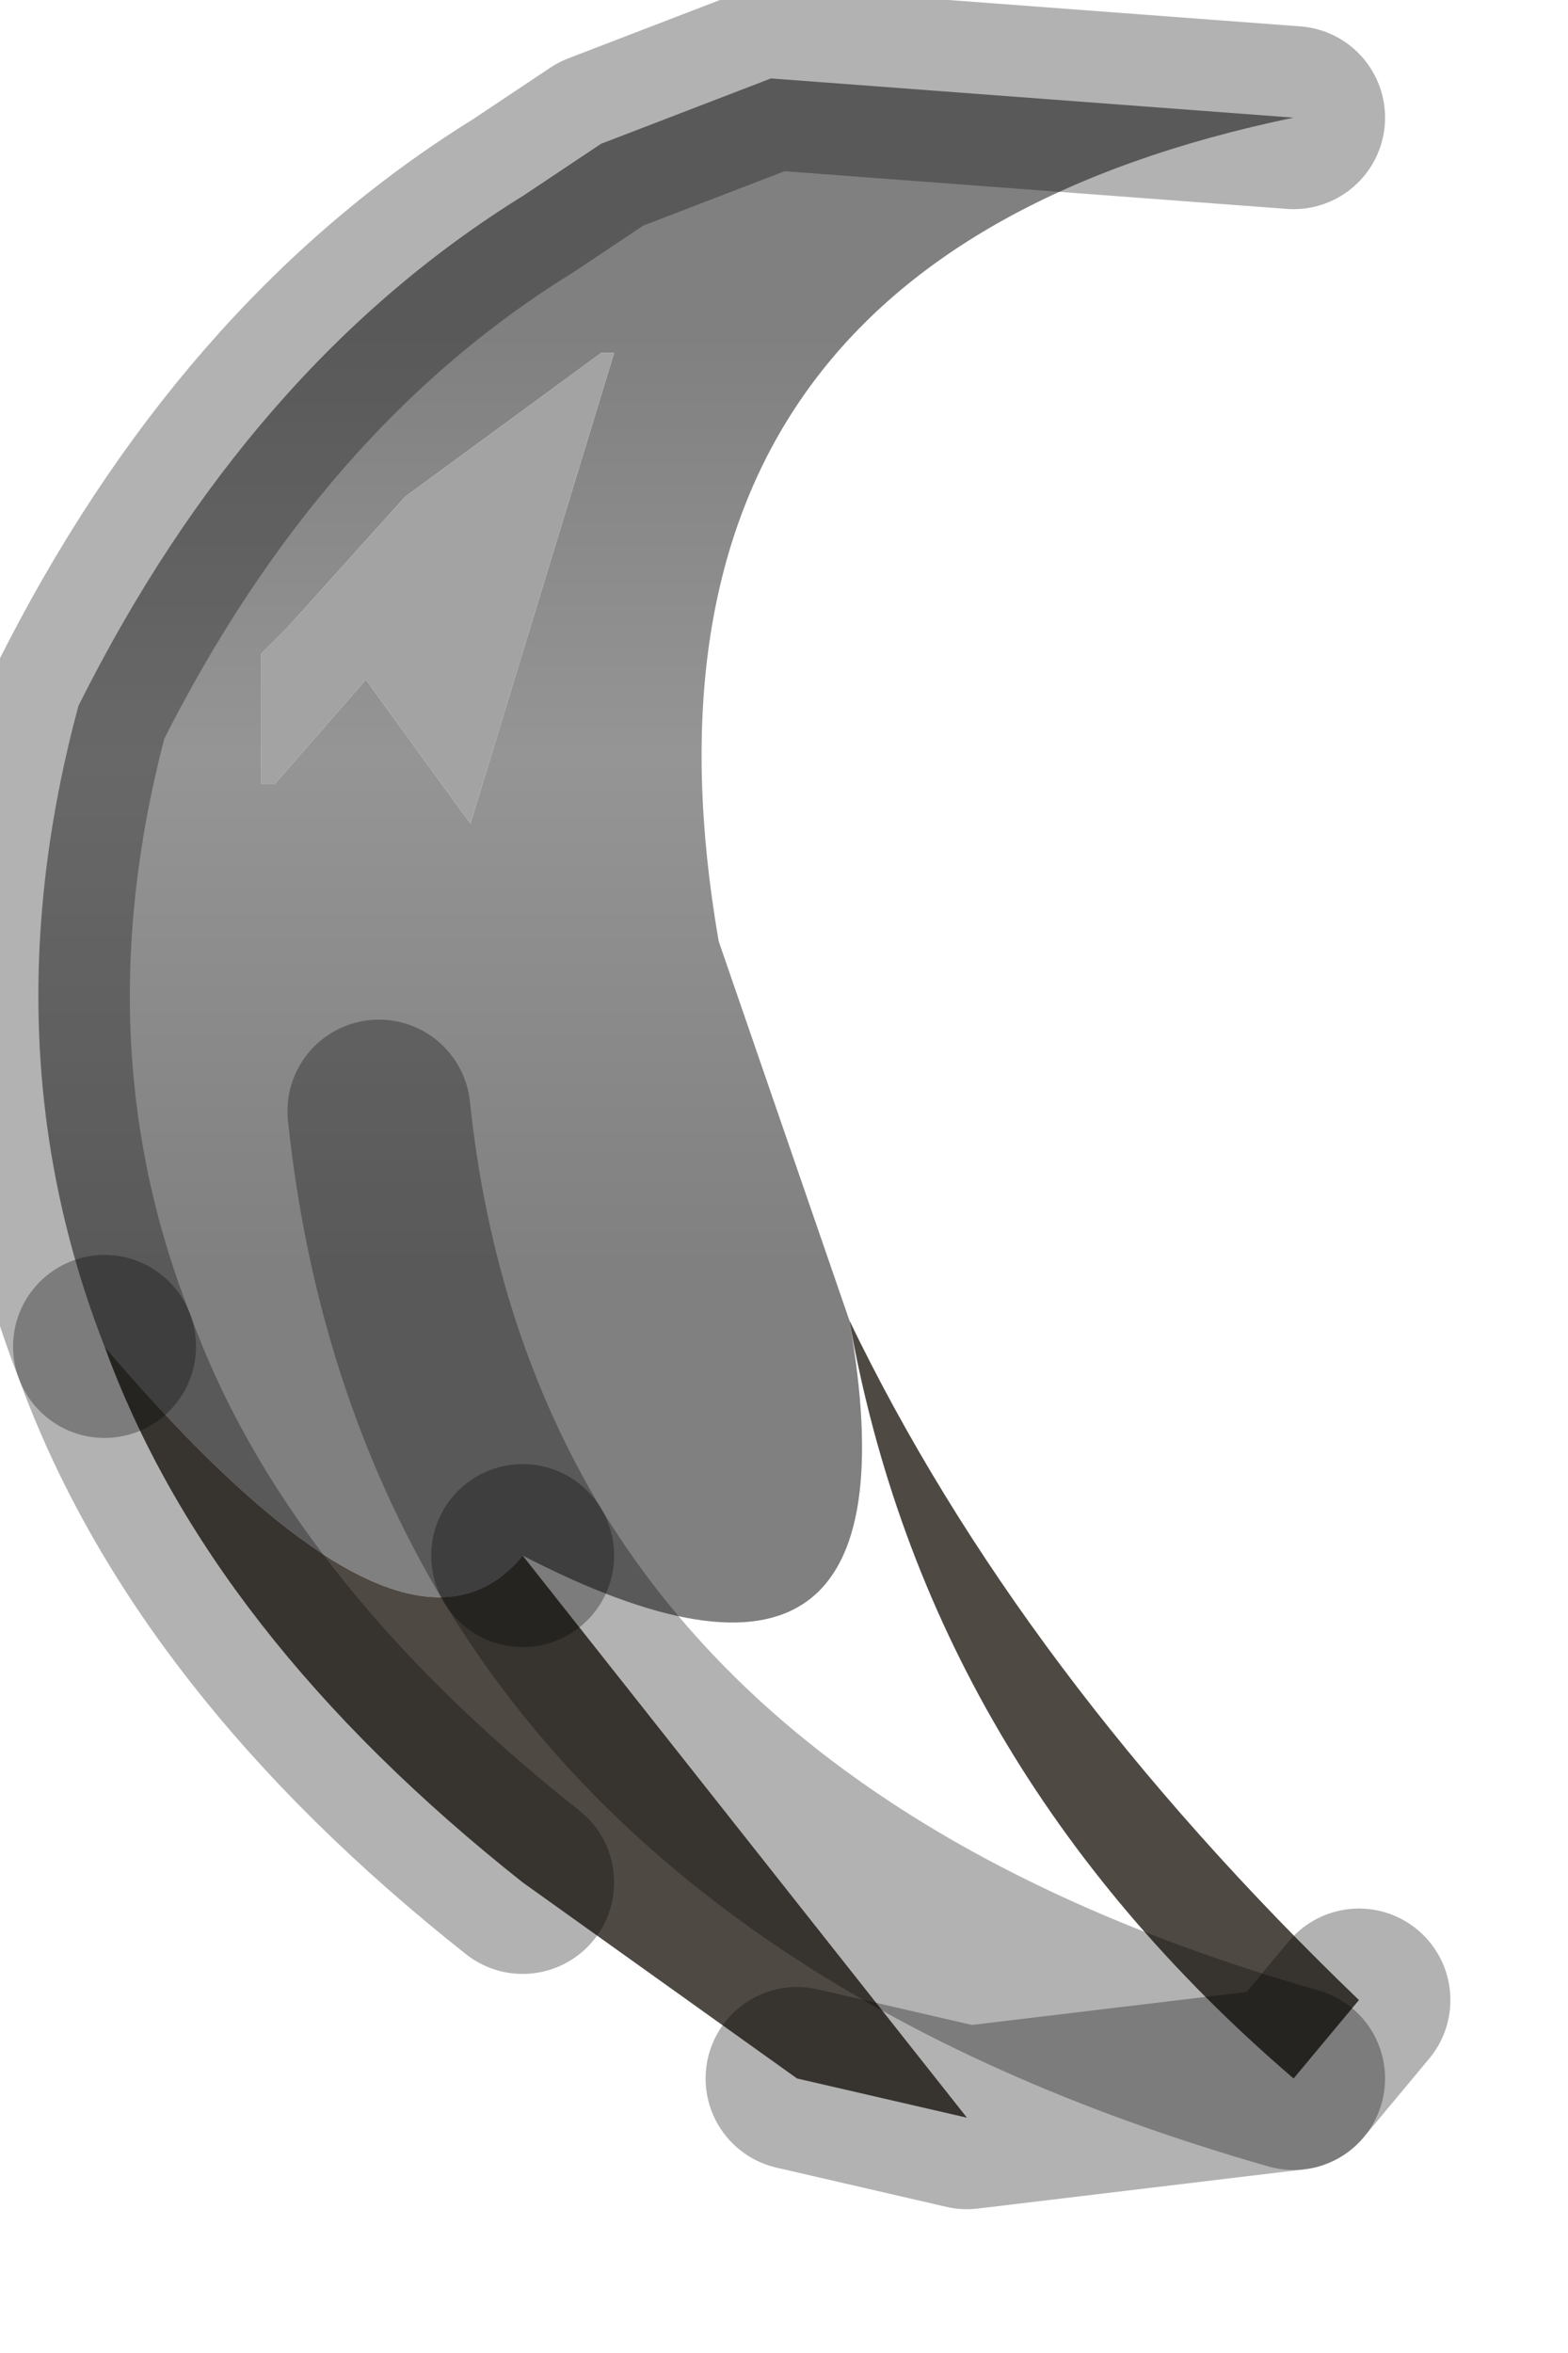 <?xml version="1.0" encoding="utf-8"?>
<svg version="1.1" id="Layer_1"
xmlns="http://www.w3.org/2000/svg"
xmlns:xlink="http://www.w3.org/1999/xlink"
width="6px" height="9px"
xml:space="preserve">
<g id="PathID_1759" transform="matrix(1, 0, 0, 1, 0.15, 0.15)">
<linearGradient
id="LinearGradID_513" gradientUnits="userSpaceOnUse" gradientTransform="matrix(0, -0.004, 0.003, 0, 4.4, 2.5)" spreadMethod ="pad" x1="-819.2" y1="0" x2="819.2" y2="0" >
<stop  offset="0.165" style="stop-color:#808080;stop-opacity:1" />
<stop  offset="0.463" style="stop-color:#959595;stop-opacity:1" />
<stop  offset="0.71" style="stop-color:#808080;stop-opacity:1" />
</linearGradient>
<path style="fill:url(#LinearGradID_513) " d="M1.85 5.8Q1.4 5.05 1.3 4.1Q1.4 5.05 1.85 5.8Q1.4 6.35 0.25 5Q-0.2 3.85 0.15 2.55Q0.8 1.25 1.85 0.6L2.15 0.4L2.8 0.15L4.8 0.3Q2.15 0.85 2.6 3.45L3.1 4.9Q3.4 6.6 1.85 5.8M2.15 1.2L1.4 1.75L0.95 2.25L0.85 2.35L0.85 2.85L0.9 2.85L1.25 2.45L1.65 3L2.2 1.2L2.15 1.2" />
<path style="fill:#A3A3A3;fill-opacity:1" d="M2.2 1.2L1.65 3L1.25 2.45L0.9 2.85L0.85 2.85L0.85 2.35L0.95 2.25L1.4 1.75L2.15 1.2L2.2 1.2" />
<path style="fill:#4F4943;fill-opacity:1" d="M3.1 4.9Q3.75 6.25 5.05 7.5L4.8 7.8Q2.7 7.2 1.85 5.8L3.55 7.95L2.9 7.8L1.85 7.05Q0.65 6.1 0.25 5Q1.4 6.35 1.85 5.8Q2.7 7.2 4.8 7.8Q3.4 6.6 3.1 4.9" />
<path style="fill:none;stroke-width:0.7;stroke-linecap:round;stroke-linejoin:round;stroke-miterlimit:3;stroke:#000000;stroke-opacity:0.302" d="M0.25 5Q-0.2 3.85 0.15 2.55Q0.8 1.25 1.85 0.6L2.15 0.4L2.8 0.15L4.8 0.3" />
<path style="fill:none;stroke-width:0.7;stroke-linecap:round;stroke-linejoin:round;stroke-miterlimit:3;stroke:#000000;stroke-opacity:0.302" d="M5.05 7.5L4.8 7.8L3.55 7.95L2.9 7.8" />
<path style="fill:none;stroke-width:0.7;stroke-linecap:round;stroke-linejoin:round;stroke-miterlimit:3;stroke:#000000;stroke-opacity:0.302" d="M1.85 7.05Q0.65 6.1 0.25 5" />
<path style="fill:none;stroke-width:0.7;stroke-linecap:round;stroke-linejoin:round;stroke-miterlimit:3;stroke:#000000;stroke-opacity:0.302" d="M1.85 5.8Q1.4 5.05 1.3 4.1" />
<path style="fill:none;stroke-width:0.7;stroke-linecap:round;stroke-linejoin:round;stroke-miterlimit:3;stroke:#000000;stroke-opacity:0.302" d="M4.8 7.8Q2.7 7.2 1.85 5.8" />
</g>
</svg>
